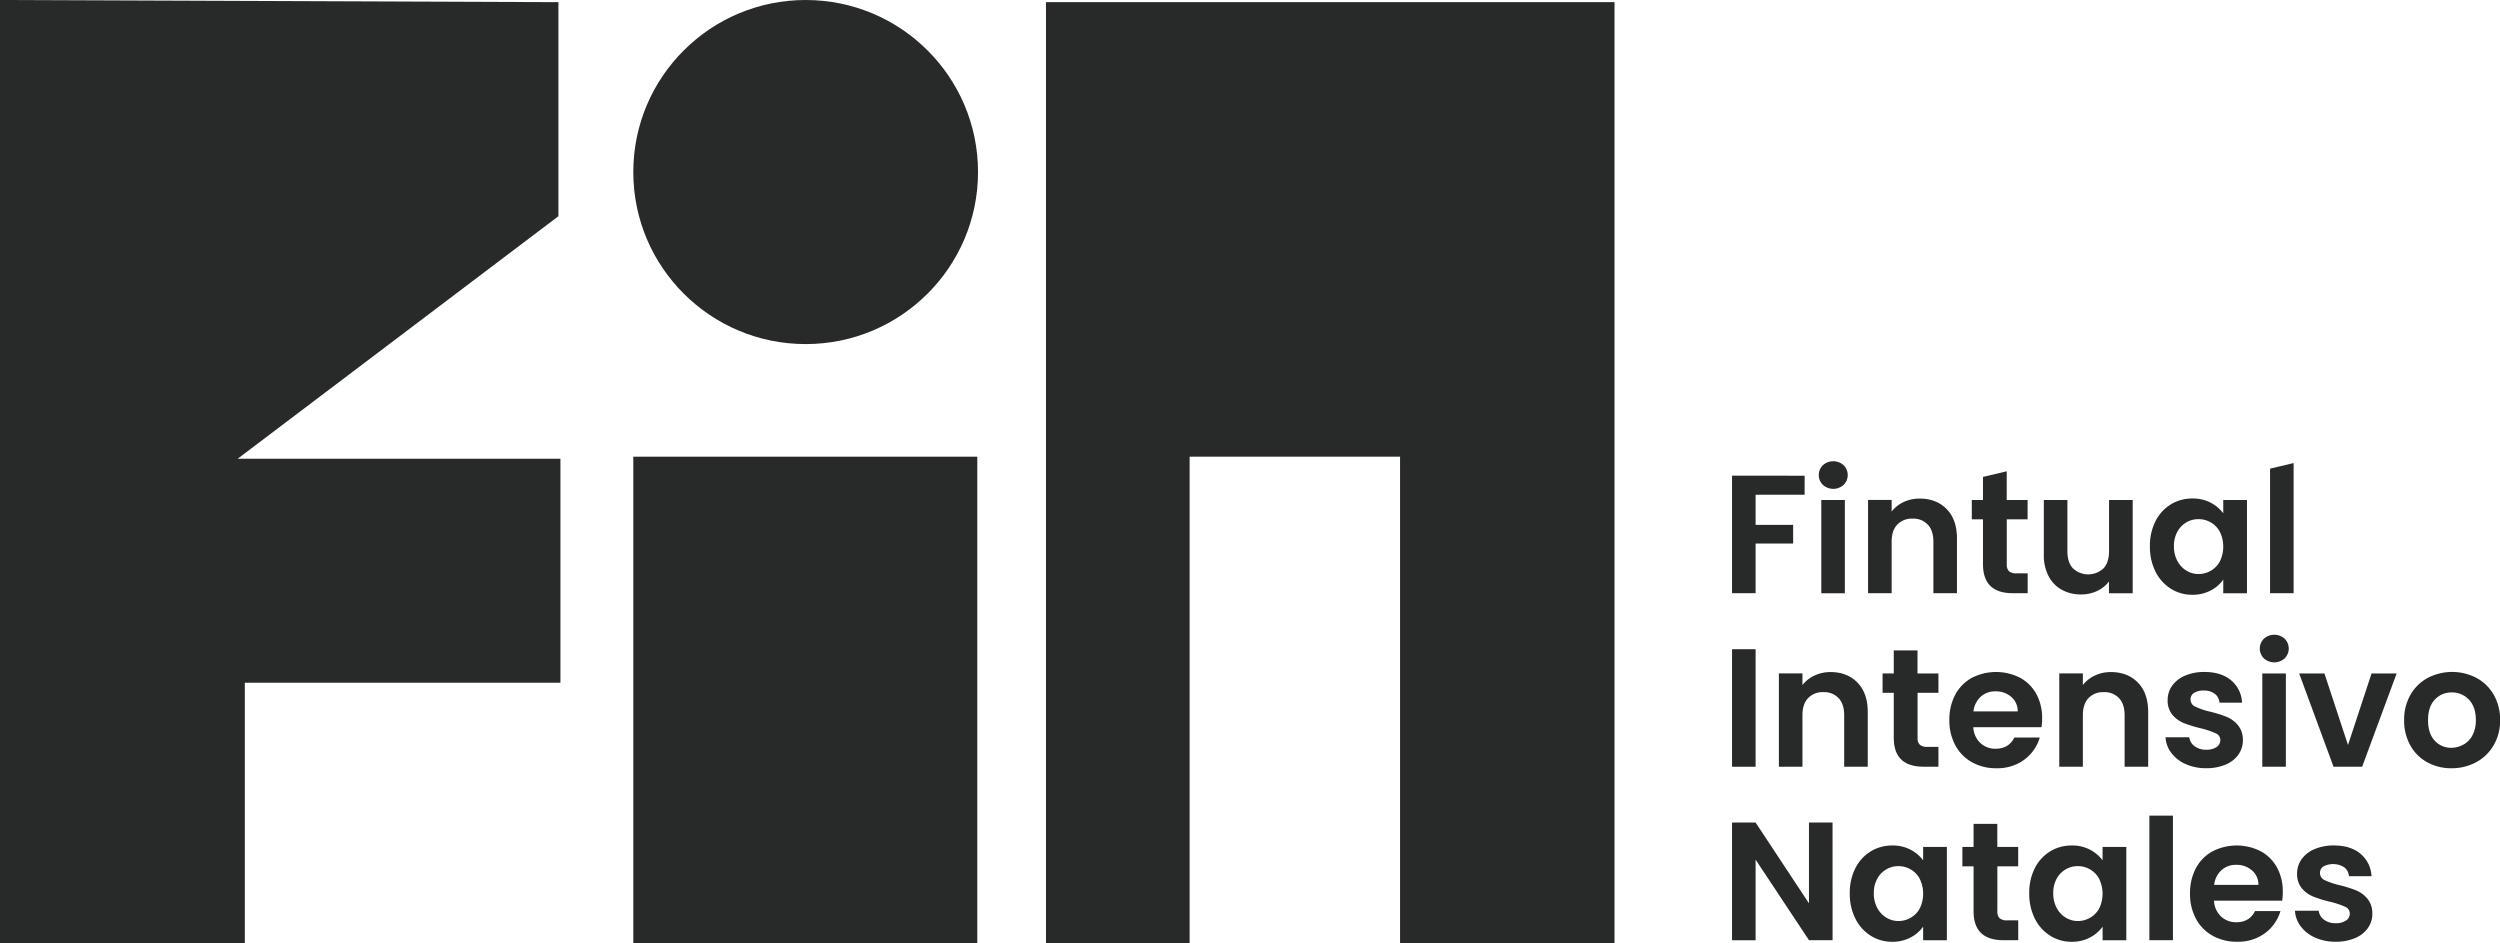 <svg id="Capa_1" data-name="Capa 1" xmlns="http://www.w3.org/2000/svg" viewBox="0 0 1340.08 505.65"><defs><style>.cls-1{fill:#282929;}</style></defs><path class="cls-1" d="M382.27,197.09V82.36L82.94,81.2V586.8H214.17V447.15H383.35V327.09h-173Z" transform="translate(-82.94 -81.2)"/><path class="cls-1" d="M606.8,326H422.41V586.85H606.8Z" transform="translate(-82.94 -81.2)"/><path class="cls-1" d="M643.62,586.8h77V326h112.8V586.8H948.37V82.36H643.62Z" transform="translate(-82.94 -81.2)"/><ellipse class="cls-1" cx="431.86" cy="92.22" rx="92.39" ry="92.22"/><path class="cls-1" d="M1050.28,336.2v10.2H1024v16.15h20.12v10H1024v26.61h-12.63v-63Z" transform="translate(-82.94 -81.2)"/><path class="cls-1" d="M1060.07,341.12a7.41,7.41,0,0,1,0-10.56,8.32,8.32,0,0,1,11.1,0,7.41,7.41,0,0,1,0,10.56,8.32,8.32,0,0,1-11.1,0Zm11.77,8.08v50h-12.63v-50Z" transform="translate(-82.94 -81.2)"/><path class="cls-1" d="M1126.43,354.11q5.5,5.64,5.51,15.75v29.32H1119.3V371.57q0-6-3-9.15a10.55,10.55,0,0,0-8.12-3.21,10.79,10.79,0,0,0-8.26,3.21q-3,3.19-3,9.15v27.61h-12.64v-50h12.64v6.22a17.52,17.52,0,0,1,6.45-5.1,20,20,0,0,1,8.62-1.85Q1120.93,348.47,1126.43,354.11Z" transform="translate(-82.94 -81.2)"/><path class="cls-1" d="M1158.64,359.57v24.18a4.79,4.79,0,0,0,1.22,3.66,6,6,0,0,0,4.11,1.13h5.86v10.64h-7.94q-16,0-16-15.52V359.57h-6V349.2h6V336.83l12.72-3V349.2h11.19v10.37Z" transform="translate(-82.94 -81.2)"/><path class="cls-1" d="M1226.13,349.2v50h-12.72v-6.31a16.74,16.74,0,0,1-6.36,5.1,19.81,19.81,0,0,1-8.53,1.85,21.07,21.07,0,0,1-10.37-2.49,17.53,17.53,0,0,1-7.09-7.3,24.23,24.23,0,0,1-2.57-11.51V349.2h12.64v27.52q0,6,3,9.16a12,12,0,0,0,16.33,0q3-3.21,3-9.16V349.2Z" transform="translate(-82.94 -81.2)"/><path class="cls-1" d="M1238.36,360.57a22.23,22.23,0,0,1,8.21-9,21.91,21.91,0,0,1,11.6-3.16,20.42,20.42,0,0,1,9.79,2.26,20,20,0,0,1,6.72,5.68V349.2h12.72v50h-12.72v-7.3a18.89,18.89,0,0,1-6.72,5.81,20.53,20.53,0,0,1-9.88,2.31,21.32,21.32,0,0,1-11.51-3.25,22.79,22.79,0,0,1-8.21-9.16,29.49,29.49,0,0,1-3-13.58A29,29,0,0,1,1238.36,360.57Zm34.51,5.73a12.7,12.7,0,0,0-4.87-5.06,13,13,0,0,0-6.59-1.76,12.71,12.71,0,0,0-6.49,1.72,12.86,12.86,0,0,0-4.83,5,15.75,15.75,0,0,0-1.85,7.81,16.2,16.2,0,0,0,1.85,7.89,13.28,13.28,0,0,0,4.87,5.19,12.34,12.34,0,0,0,6.45,1.81,13,13,0,0,0,6.59-1.76,12.67,12.67,0,0,0,4.87-5.05,18.12,18.12,0,0,0,0-15.79Z" transform="translate(-82.94 -81.2)"/><path class="cls-1" d="M1312.39,329.41v69.77h-12.63V332.41Z" transform="translate(-82.94 -81.2)"/><path class="cls-1" d="M1024,429.2v63h-12.63v-63Z" transform="translate(-82.94 -81.2)"/><path class="cls-1" d="M1078.61,447.11q5.51,5.64,5.5,15.75v29.32h-12.63V464.57q0-6-3-9.15a10.52,10.52,0,0,0-8.12-3.21,10.77,10.77,0,0,0-8.25,3.21q-3,3.19-3,9.15v27.61h-12.63v-50h12.63v6.22a17.63,17.63,0,0,1,6.46-5.1,19.94,19.94,0,0,1,8.61-1.85Q1073.11,441.47,1078.61,447.11Z" transform="translate(-82.94 -81.2)"/><path class="cls-1" d="M1110.82,452.57v24.18a4.79,4.79,0,0,0,1.22,3.66,6,6,0,0,0,4.1,1.13H1122v10.64h-7.94q-16,0-16-15.52V452.57h-6V442.2h6V429.83h12.72V442.2H1122v10.37Z" transform="translate(-82.94 -81.2)"/><path class="cls-1" d="M1177.23,471h-36.54a12.39,12.39,0,0,0,3.79,8.48,11.65,11.65,0,0,0,8.21,3.07q7,0,10-6h13.63a22.8,22.8,0,0,1-8.3,11.87A24.24,24.24,0,0,1,1153,493a26,26,0,0,1-13-3.21,22.41,22.41,0,0,1-8.93-9.07,27.73,27.73,0,0,1-3.21-13.53,28.35,28.35,0,0,1,3.16-13.62,22.12,22.12,0,0,1,8.85-9,28.37,28.37,0,0,1,25.85-.09,21.71,21.71,0,0,1,8.75,8.71,26.39,26.39,0,0,1,3.11,12.95A29.86,29.86,0,0,1,1177.23,471Zm-12.72-8.48a10.05,10.05,0,0,0-3.52-7.81,12.51,12.51,0,0,0-8.39-2.93,11.5,11.5,0,0,0-7.9,2.84,12.53,12.53,0,0,0-3.92,7.9Z" transform="translate(-82.94 -81.2)"/><path class="cls-1" d="M1228.93,447.11q5.5,5.64,5.5,15.75v29.32H1221.8V464.57q0-6-3-9.15a10.56,10.56,0,0,0-8.13-3.21,10.79,10.79,0,0,0-8.25,3.21q-3,3.19-3,9.15v27.61h-12.64v-50h12.64v6.22a17.52,17.52,0,0,1,6.45-5.1,20,20,0,0,1,8.61-1.85Q1223.43,441.47,1228.93,447.11Z" transform="translate(-82.94 -81.2)"/><path class="cls-1" d="M1254.56,490.79a19.61,19.61,0,0,1-7.72-6,15.27,15.27,0,0,1-3.11-8.4h12.72a7,7,0,0,0,2.84,4.79,9.93,9.93,0,0,0,6.18,1.89,9.6,9.6,0,0,0,5.64-1.44,4.36,4.36,0,0,0,2-3.7,3.9,3.9,0,0,0-2.48-3.66,46.43,46.43,0,0,0-7.89-2.66,65.27,65.27,0,0,1-9.16-2.8,15.85,15.85,0,0,1-6.14-4.42,11.88,11.88,0,0,1-2.57-8,13,13,0,0,1,2.39-7.58,16.09,16.09,0,0,1,6.86-5.41,25.76,25.76,0,0,1,10.51-2q8.94,0,14.26,4.47a16.54,16.54,0,0,1,5.86,12h-12.09a6.55,6.55,0,0,0-2.48-4.74,9.23,9.23,0,0,0-5.91-1.76,9.32,9.32,0,0,0-5.28,1.26,4,4,0,0,0-1.85,3.52,4.13,4.13,0,0,0,2.53,3.84,39.13,39.13,0,0,0,7.85,2.66,64.84,64.84,0,0,1,8.93,2.8,15.73,15.73,0,0,1,6.09,4.46,12.25,12.25,0,0,1,2.66,8,13.22,13.22,0,0,1-2.39,7.76,15.84,15.84,0,0,1-6.85,5.37,26.09,26.09,0,0,1-10.43,1.94A26.35,26.35,0,0,1,1254.56,490.79Z" transform="translate(-82.94 -81.2)"/><path class="cls-1" d="M1296.47,434.12a7.41,7.41,0,0,1,0-10.56,8.32,8.32,0,0,1,11.1,0,7.41,7.41,0,0,1,0,10.56,8.32,8.32,0,0,1-11.1,0Zm11.77,8.08v50h-12.63v-50Z" transform="translate(-82.94 -81.2)"/><path class="cls-1" d="M1341.54,480.54l12.63-38.34h13.44l-18.49,50h-15.34l-18.41-50h13.54Z" transform="translate(-82.94 -81.2)"/><path class="cls-1" d="M1384,489.79a22.94,22.94,0,0,1-9.07-9.07,27.12,27.12,0,0,1-3.3-13.53,26.55,26.55,0,0,1,3.39-13.53,23.45,23.45,0,0,1,9.25-9.07,28.25,28.25,0,0,1,26.16,0,23.45,23.45,0,0,1,9.25,9.07,26.55,26.55,0,0,1,3.39,13.53,26,26,0,0,1-3.48,13.53,23.9,23.9,0,0,1-9.38,9.07,27.25,27.25,0,0,1-13.22,3.21A26.28,26.28,0,0,1,1384,489.79Zm19.44-9.47a12.11,12.11,0,0,0,4.83-5,16.89,16.89,0,0,0,1.8-8.12q0-7.12-3.74-11a12.31,12.31,0,0,0-9.16-3.84,12,12,0,0,0-9.07,3.84q-3.65,3.82-3.65,11t3.56,11a11.74,11.74,0,0,0,9,3.84A13.17,13.17,0,0,0,1403.39,480.32Z" transform="translate(-82.94 -81.2)"/><path class="cls-1" d="M1065.26,585.18h-12.64L1024,542v43.22h-12.63V522.11H1024l28.6,43.31V522.11h12.64Z" transform="translate(-82.94 -81.2)"/><path class="cls-1" d="M1077.48,546.57a22.23,22.23,0,0,1,8.21-9,21.91,21.91,0,0,1,11.6-3.16,20.42,20.42,0,0,1,9.79,2.26,20,20,0,0,1,6.72,5.68V535.2h12.72v50H1113.8v-7.3a18.81,18.81,0,0,1-6.72,5.81,20.51,20.51,0,0,1-9.88,2.31,21.32,21.32,0,0,1-11.51-3.25,22.79,22.79,0,0,1-8.21-9.16,29.49,29.49,0,0,1-3-13.58A29,29,0,0,1,1077.48,546.57ZM1112,552.3a12.7,12.7,0,0,0-4.87-5.06,13,13,0,0,0-6.59-1.76,12.71,12.71,0,0,0-6.49,1.72,12.86,12.86,0,0,0-4.83,5,15.75,15.75,0,0,0-1.85,7.81,16.2,16.2,0,0,0,1.85,7.89,13.28,13.28,0,0,0,4.87,5.19,12.34,12.34,0,0,0,6.45,1.81,13,13,0,0,0,6.59-1.76,12.67,12.67,0,0,0,4.87-5,18.12,18.12,0,0,0,0-15.79Z" transform="translate(-82.94 -81.2)"/><path class="cls-1" d="M1153.59,545.57v24.18a4.79,4.79,0,0,0,1.22,3.66,6,6,0,0,0,4.1,1.13h5.87v10.64h-7.94q-16,0-16-15.52V545.57h-6V535.2h6V522.83h12.72V535.2h11.19v10.37Z" transform="translate(-82.94 -81.2)"/><path class="cls-1" d="M1173.66,546.57a22.25,22.25,0,0,1,8.22-9,21.87,21.87,0,0,1,11.59-3.16,20.42,20.42,0,0,1,9.79,2.26,19.8,19.8,0,0,1,6.72,5.68V535.2h12.73v50H1210v-7.3a18.72,18.72,0,0,1-6.72,5.81,20.51,20.51,0,0,1-9.88,2.31,21.26,21.26,0,0,1-11.5-3.25,22.81,22.81,0,0,1-8.22-9.16,29.49,29.49,0,0,1-3-13.58A29,29,0,0,1,1173.66,546.57Zm34.52,5.73a12.79,12.79,0,0,0-4.88-5.06,13,13,0,0,0-6.58-1.76,12.74,12.74,0,0,0-6.5,1.72,13,13,0,0,0-4.83,5,15.74,15.74,0,0,0-1.84,7.81,16.19,16.19,0,0,0,1.84,7.89,13.3,13.3,0,0,0,4.88,5.19,12.29,12.29,0,0,0,6.45,1.81,13,13,0,0,0,6.58-1.76,12.76,12.76,0,0,0,4.88-5,18.21,18.21,0,0,0,0-15.79Z" transform="translate(-82.94 -81.2)"/><path class="cls-1" d="M1247.7,518.41v66.77h-12.63V518.41Z" transform="translate(-82.94 -81.2)"/><path class="cls-1" d="M1306.26,564h-36.55a12.43,12.43,0,0,0,3.79,8.48,11.69,11.69,0,0,0,8.22,3.07q7,0,10-6h13.63a22.81,22.81,0,0,1-8.31,11.87A24.21,24.21,0,0,1,1282,586a26,26,0,0,1-13-3.21,22.5,22.5,0,0,1-8.94-9.07,27.84,27.84,0,0,1-3.2-13.53,28.24,28.24,0,0,1,3.16-13.62,22,22,0,0,1,8.84-9,28.37,28.37,0,0,1,25.85-.09,21.67,21.67,0,0,1,8.76,8.71,26.39,26.39,0,0,1,3.11,13A29.86,29.86,0,0,1,1306.26,564Zm-12.72-8.48a10.08,10.08,0,0,0-3.52-7.81,12.51,12.51,0,0,0-8.39-2.93,11.49,11.49,0,0,0-7.9,2.84,12.54,12.54,0,0,0-3.93,7.9Z" transform="translate(-82.94 -81.2)"/><path class="cls-1" d="M1323.94,583.79a19.5,19.5,0,0,1-7.71-6,15.2,15.2,0,0,1-3.12-8.4h12.73a6.92,6.92,0,0,0,2.84,4.79,9.89,9.89,0,0,0,6.18,1.89,9.62,9.62,0,0,0,5.64-1.44,4.38,4.38,0,0,0,2-3.7,3.92,3.92,0,0,0-2.48-3.66,46.94,46.94,0,0,0-7.9-2.66,65.69,65.69,0,0,1-9.16-2.8,15.81,15.81,0,0,1-6.13-4.42,11.82,11.82,0,0,1-2.57-8,12.94,12.94,0,0,1,2.39-7.58,16,16,0,0,1,6.86-5.41,25.73,25.73,0,0,1,10.51-2q8.92,0,14.25,4.47a16.55,16.55,0,0,1,5.87,12h-12.09a6.55,6.55,0,0,0-2.48-4.74,11.2,11.2,0,0,0-11.19-.5,4,4,0,0,0-1.85,3.52,4.13,4.13,0,0,0,2.53,3.84,39.22,39.22,0,0,0,7.84,2.66,65.47,65.47,0,0,1,8.94,2.8,15.88,15.88,0,0,1,6.09,4.46,12.31,12.31,0,0,1,2.66,8,13.3,13.3,0,0,1-2.39,7.76,15.87,15.87,0,0,1-6.86,5.37A26,26,0,0,1,1335,586,26.43,26.43,0,0,1,1323.94,583.79Z" transform="translate(-82.94 -81.2)"/></svg>